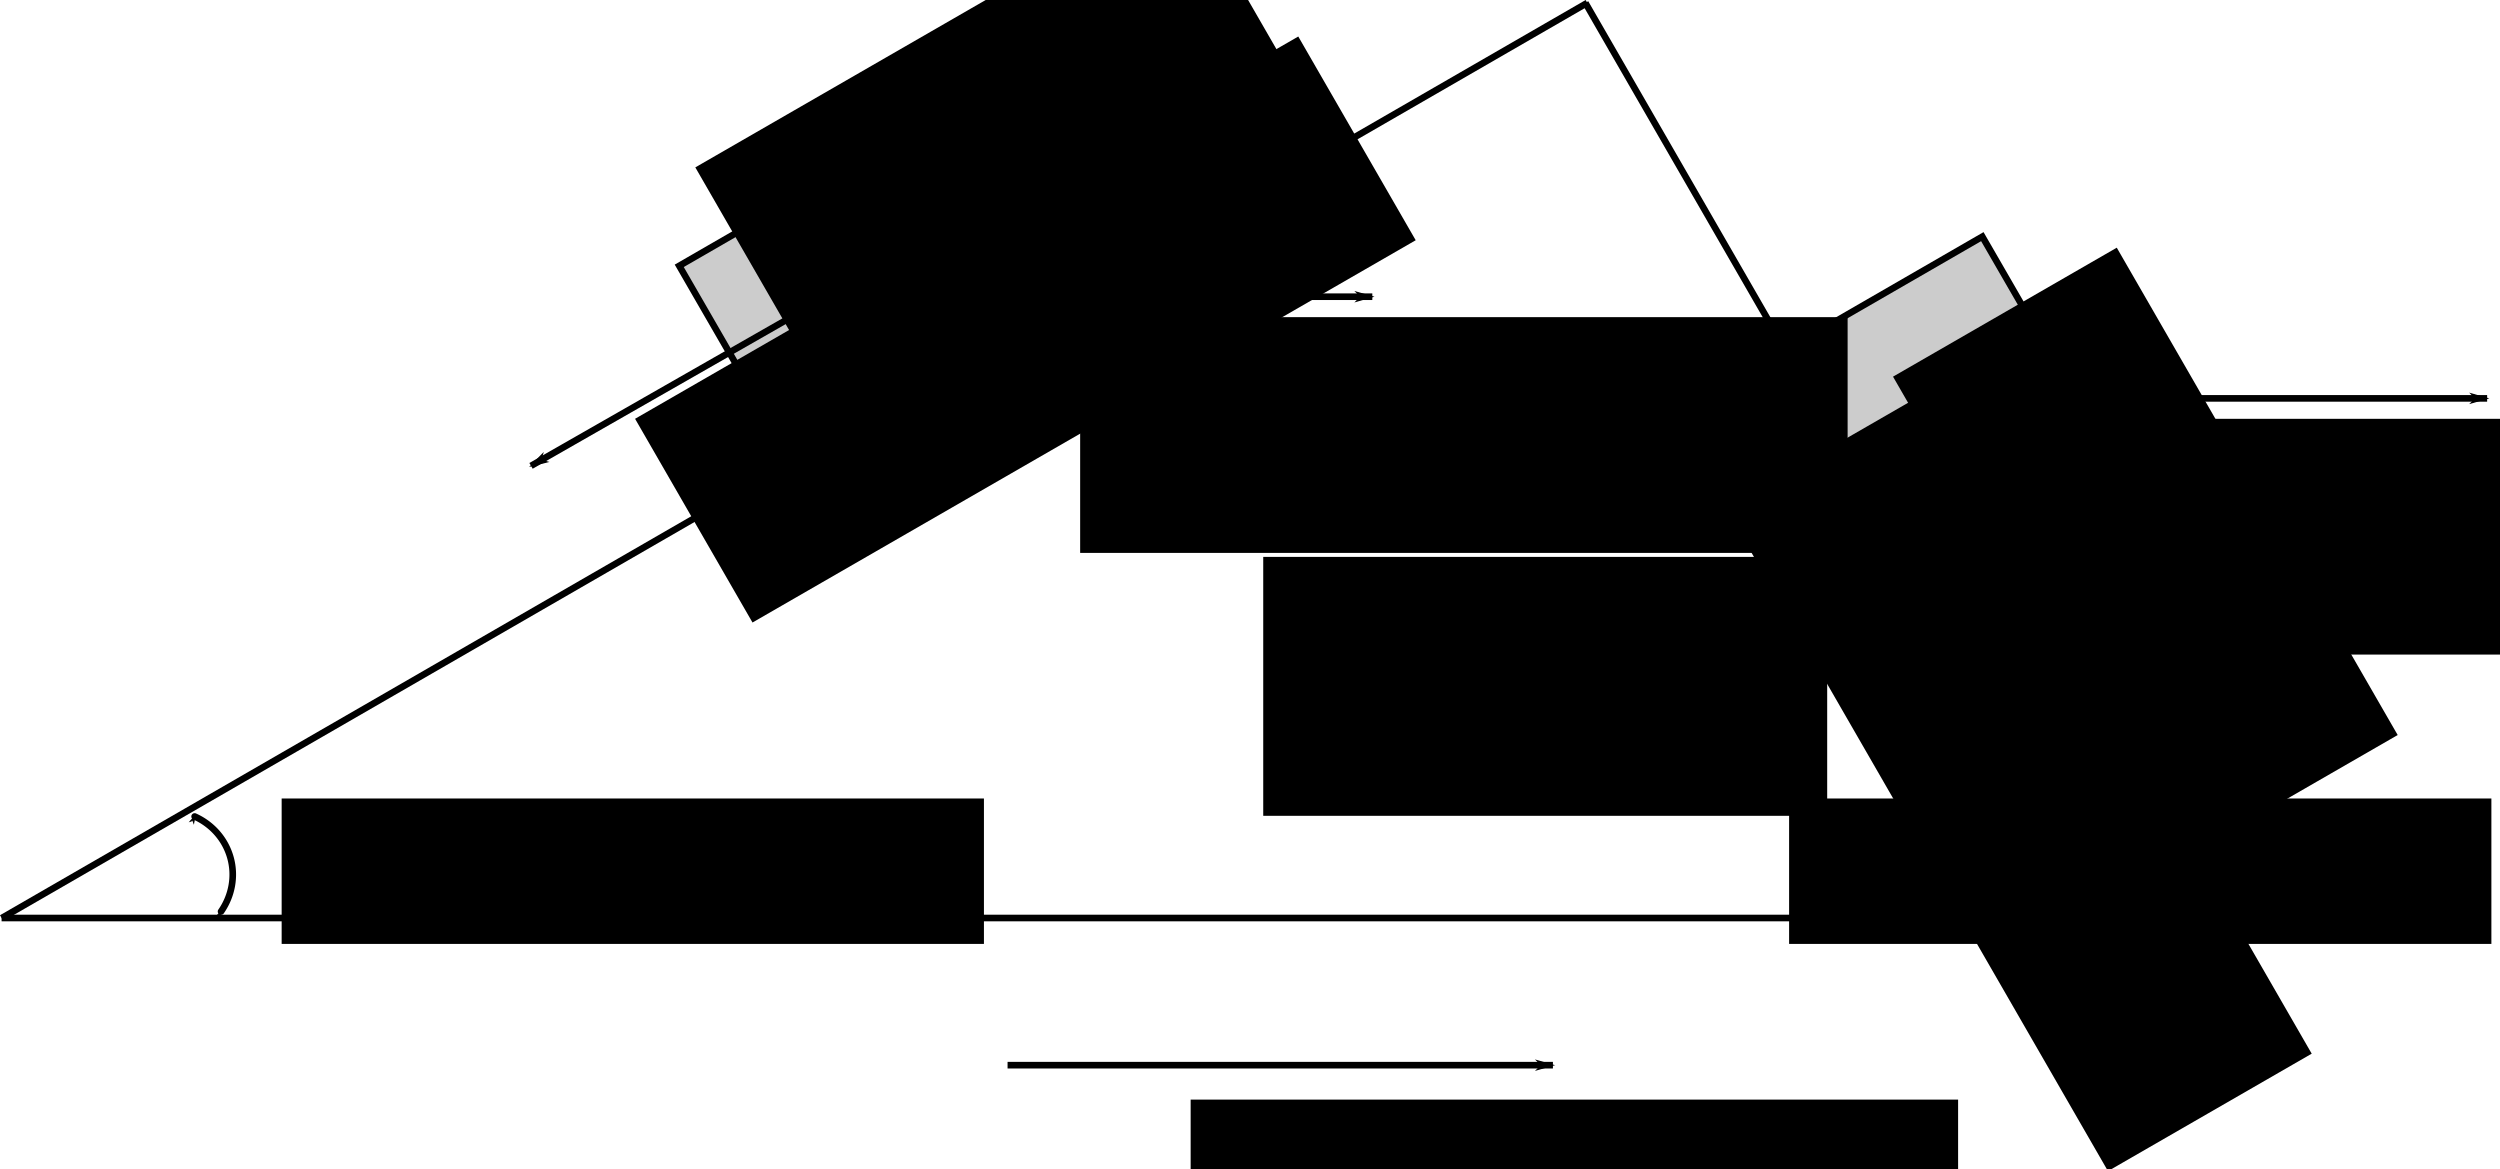 <?xml version="1.0" encoding="UTF-8" standalone="no"?>
<!-- Created with Inkscape (http://www.inkscape.org/) -->

<svg
   xmlns:dc="http://purl.org/dc/elements/1.1/"
   xmlns:cc="http://creativecommons.org/ns#"
   xmlns:rdf="http://www.w3.org/1999/02/22-rdf-syntax-ns#"
   xmlns:svg="http://www.w3.org/2000/svg"
   xmlns="http://www.w3.org/2000/svg"
   xmlns:sodipodi="http://sodipodi.sourceforge.net/DTD/sodipodi-0.dtd"
   xmlns:inkscape="http://www.inkscape.org/namespaces/inkscape"
   width="377.36mm"
   height="176.452mm"
   viewBox="0 0 377.36 176.452"
   version="1.1"
   id="svg8"
   inkscape:version="0.92.2 5c3e80d, 2017-08-06"
   sodipodi:docname="SystemAcc.svg">
  <defs
     id="defs2">
    <marker
       inkscape:isstock="true"
       style="overflow:visible"
       id="marker1618"
       refX="0"
       refY="0"
       orient="auto"
       inkscape:stockid="Arrow1Lend">
      <path
         inkscape:connector-curvature="0"
         transform="matrix(-0.8,0,0,-0.8,-10,0)"
         style="fill:#000000;fill-opacity:1;fill-rule:evenodd;stroke:#000000;stroke-width:1pt;stroke-opacity:1"
         d="M 0,0 5,-5 -12.5,0 5,5 Z"
         id="path1616" />
    </marker>
    <marker
       inkscape:stockid="Arrow1Lend"
       orient="auto"
       refY="0"
       refX="0"
       id="marker1386"
       style="overflow:visible"
       inkscape:isstock="true">
      <path
         id="path1384"
         d="M 0,0 5,-5 -12.5,0 5,5 Z"
         style="fill:#000000;fill-opacity:1;fill-rule:evenodd;stroke:#000000;stroke-width:1pt;stroke-opacity:1"
         transform="matrix(-0.8,0,0,-0.8,-10,0)"
         inkscape:connector-curvature="0" />
    </marker>
    <marker
       inkscape:stockid="Arrow1Lend"
       orient="auto"
       refY="0"
       refX="0"
       id="marker1098"
       style="overflow:visible"
       inkscape:isstock="true"
       inkscape:collect="always">
      <path
         id="path1096"
         d="M 0,0 5,-5 -12.5,0 5,5 Z"
         style="fill:#000000;fill-opacity:1;fill-rule:evenodd;stroke:#000000;stroke-width:1pt;stroke-opacity:1"
         transform="matrix(-0.8,0,0,-0.8,-10,0)"
         inkscape:connector-curvature="0" />
    </marker>
    <marker
       inkscape:isstock="true"
       style="overflow:visible"
       id="marker912"
       refX="0"
       refY="0"
       orient="auto"
       inkscape:stockid="Arrow1Lend"
       inkscape:collect="always">
      <path
         inkscape:connector-curvature="0"
         transform="matrix(-0.8,0,0,-0.8,-10,0)"
         style="fill:#000000;fill-opacity:1;fill-rule:evenodd;stroke:#000000;stroke-width:1pt;stroke-opacity:1"
         d="M 0,0 5,-5 -12.5,0 5,5 Z"
         id="path910" />
    </marker>
    <marker
       inkscape:isstock="true"
       style="overflow:visible"
       id="marker1892"
       refX="0"
       refY="0"
       orient="auto"
       inkscape:stockid="Arrow1Mend">
      <path
         transform="matrix(-0.4,0,0,-0.4,-4,0)"
         style="fill:#000000;fill-opacity:1;fill-rule:evenodd;stroke:#000000;stroke-width:1pt;stroke-opacity:1"
         d="M 0,0 5,-5 -12.5,0 5,5 Z"
         id="path1890"
         inkscape:connector-curvature="0" />
    </marker>
    <marker
       inkscape:isstock="true"
       style="overflow:visible"
       id="marker1852"
       refX="0"
       refY="0"
       orient="auto"
       inkscape:stockid="Arrow1Mstart">
      <path
         transform="matrix(0.4,0,0,0.4,4,0)"
         style="fill:#000000;fill-opacity:1;fill-rule:evenodd;stroke:#000000;stroke-width:1pt;stroke-opacity:1"
         d="M 0,0 5,-5 -12.5,0 5,5 Z"
         id="path1850"
         inkscape:connector-curvature="0" />
    </marker>
    <marker
       inkscape:stockid="Arrow1Mend"
       orient="auto"
       refY="0"
       refX="0"
       id="Arrow1Mend"
       style="overflow:visible"
       inkscape:isstock="true"
       inkscape:collect="always">
      <path
         id="path833"
         d="M 0,0 5,-5 -12.5,0 5,5 Z"
         style="fill:#000000;fill-opacity:1;fill-rule:evenodd;stroke:#000000;stroke-width:1pt;stroke-opacity:1"
         transform="matrix(-0.4,0,0,-0.4,-4,0)"
         inkscape:connector-curvature="0" />
    </marker>
    <marker
       inkscape:stockid="Arrow1Mstart"
       orient="auto"
       refY="0"
       refX="0"
       id="Arrow1Mstart"
       style="overflow:visible"
       inkscape:isstock="true"
       inkscape:collect="always">
      <path
         id="path830"
         d="M 0,0 5,-5 -12.5,0 5,5 Z"
         style="fill:#000000;fill-opacity:1;fill-rule:evenodd;stroke:#000000;stroke-width:1pt;stroke-opacity:1"
         transform="matrix(0.4,0,0,0.4,4,0)"
         inkscape:connector-curvature="0" />
    </marker>
    <marker
       inkscape:stockid="Arrow1Lstart"
       orient="auto"
       refY="0"
       refX="0"
       id="Arrow1Lstart"
       style="overflow:visible"
       inkscape:isstock="true">
      <path
         id="path824"
         d="M 0,0 5,-5 -12.5,0 5,5 Z"
         style="fill:#000000;fill-opacity:1;fill-rule:evenodd;stroke:#000000;stroke-width:1pt;stroke-opacity:1"
         transform="matrix(0.8,0,0,0.8,10,0)"
         inkscape:connector-curvature="0" />
    </marker>
    <marker
       inkscape:stockid="Arrow1Lend"
       orient="auto"
       refY="0"
       refX="0"
       id="Arrow1Lend"
       style="overflow:visible"
       inkscape:isstock="true"
       inkscape:collect="always">
      <path
         id="path827"
         d="M 0,0 5,-5 -12.5,0 5,5 Z"
         style="fill:#000000;fill-opacity:1;fill-rule:evenodd;stroke:#000000;stroke-width:1pt;stroke-opacity:1"
         transform="matrix(-0.8,0,0,-0.8,-10,0)"
         inkscape:connector-curvature="0" />
    </marker>
  </defs>
  <sodipodi:namedview
     id="base"
     pagecolor="#ffffff"
     bordercolor="#666666"
     borderopacity="1.0"
     inkscape:pageopacity="0.0"
     inkscape:pageshadow="2"
     inkscape:zoom="0.35"
     inkscape:cx="655.43837"
     inkscape:cy="376.78758"
     inkscape:document-units="mm"
     inkscape:current-layer="layer1"
     showgrid="false"
     inkscape:window-width="1440"
     inkscape:window-height="789"
     inkscape:window-x="0"
     inkscape:window-y="1"
     inkscape:window-maximized="1" />
  <g
     inkscape:label="Layer 1"
     inkscape:groupmode="layer"
     id="layer1"
     transform="translate(45.178,-114.836)">
    <path
       style="fill:none;stroke:#000000;stroke-width:1;stroke-linecap:butt;stroke-linejoin:miter;stroke-miterlimit:4;stroke-dasharray:none;stroke-opacity:1"
       d="M -44.938,253.404 H 273.663"
       id="path812"
       inkscape:connector-curvature="0" />
    <path
       inkscape:connector-curvature="0"
       id="path818"
       d="M -44.928,253.418 194.416,115.269"
       style="fill:none;stroke:#000000;stroke-width:1;stroke-linecap:butt;stroke-linejoin:miter;stroke-miterlimit:4;stroke-dasharray:none;stroke-opacity:1" />
    <path
       inkscape:connector-curvature="0"
       id="path820"
       d="m 194.124,115.269 79.591,138.096"
       style="fill:none;stroke:#000000;stroke-width:1;stroke-linecap:butt;stroke-linejoin:miter;stroke-miterlimit:4;stroke-dasharray:none;stroke-opacity:1" />
    <path
       style="opacity:1;fill:none;fill-opacity:1;fill-rule:nonzero;stroke:#000000;stroke-width:1;stroke-linecap:round;stroke-linejoin:miter;stroke-miterlimit:4;stroke-dasharray:none;stroke-dashoffset:0;stroke-opacity:1;marker-start:url(#Arrow1Mstart);marker-end:url(#Arrow1Mend)"
       id="path822"
       sodipodi:type="arc"
       sodipodi:cx="83.473137"
       sodipodi:cy="-233.37759"
       sodipodi:rx="10.205358"
       sodipodi:ry="9.8273811"
       sodipodi:start="2.2734484"
       sodipodi:end="3.9919345"
       sodipodi:open="true"
       d="m 76.878,-225.878 a 10.205,9.827 0 0 1 -3.61,-7.412 10.205,9.827 0 0 1 3.472,-7.473"
       transform="rotate(165)" />
    <flowRoot
       xml:space="preserve"
       id="flowRoot1832"
       style="font-style:normal;font-weight:normal;font-size:40px;line-height:1.25;font-family:sans-serif;letter-spacing:0px;word-spacing:0px;fill:#000000;fill-opacity:1;stroke:none"
       transform="matrix(0.265,0,0,0.265,-1.058,0)"><flowRegion
         id="flowRegion1834"><rect
           id="rect1836"
           width="400.02"
           height="82.833"
           x="-6.061"
           y="888.164" /></flowRegion><flowPara
         id="flowPara1838">$\alpha$</flowPara></flowRoot>    <path
       transform="rotate(30)"
       d="m 346.529,89.987 a 10.205,9.827 0 0 1 -3.61,-7.412 10.205,9.827 0 0 1 3.472,-7.473"
       sodipodi:open="true"
       sodipodi:end="3.9919345"
       sodipodi:start="2.2734484"
       sodipodi:ry="9.8273811"
       sodipodi:rx="10.205358"
       sodipodi:cy="82.487602"
       sodipodi:cx="353.12439"
       sodipodi:type="arc"
       id="path1840"
       style="opacity:1;fill:none;fill-opacity:1;fill-rule:nonzero;stroke:#000000;stroke-width:1;stroke-linecap:round;stroke-linejoin:miter;stroke-miterlimit:4;stroke-dasharray:none;stroke-dashoffset:0;stroke-opacity:1;marker-start:url(#marker1852);marker-end:url(#marker1892)" />
    <flowRoot
       transform="matrix(0.265,0,0,0.265,226.483,0)"
       style="font-style:normal;font-weight:normal;font-size:40px;line-height:1.25;font-family:sans-serif;letter-spacing:0px;word-spacing:0px;fill:#000000;fill-opacity:1;stroke:none"
       id="flowRoot1848"
       xml:space="preserve"><flowRegion
         id="flowRegion1844"><rect
           y="888.164"
           x="-6.061"
           height="82.833"
           width="400.02"
           id="rect1842" /></flowRegion><flowPara
         id="flowPara1846">$\beta$</flowPara></flowRoot>    <flowRoot
       xml:space="preserve"
       id="flowRoot2968"
       style="font-style:normal;font-weight:normal;font-size:40px;line-height:1.25;font-family:sans-serif;letter-spacing:0px;word-spacing:0px;fill:#000000;fill-opacity:1;stroke:none"
       transform="matrix(0.265,0,0,0.265,10.583,5.292)"><flowRegion
         id="flowRegion2970"><rect
           id="rect2972"
           width="321.229"
           height="147.482"
           x="509.117"
           y="730.581" /></flowRegion><flowPara
         id="flowPara2974">$M$</flowPara></flowRoot>    <rect
       style="opacity:1;fill:#cccccc;fill-opacity:1;fill-rule:nonzero;stroke:#000000;stroke-width:1;stroke-linecap:round;stroke-linejoin:miter;stroke-miterlimit:4;stroke-dasharray:none;stroke-dashoffset:0;stroke-opacity:1"
       id="rect2976"
       width="34.21"
       height="34.21"
       x="-27.815"
       y="162.875"
       transform="rotate(-30)" />
    <rect
       y="-144.729"
       x="257.406"
       height="34.21"
       width="34.21"
       id="rect2978"
       style="opacity:1;fill:#cccccc;fill-opacity:1;fill-rule:nonzero;stroke:#000000;stroke-width:1;stroke-linecap:round;stroke-linejoin:miter;stroke-miterlimit:4;stroke-dasharray:none;stroke-dashoffset:0;stroke-opacity:1"
       transform="rotate(60)" />
    <flowRoot
       transform="matrix(0.229,-0.132,0.132,0.229,-153.249,40.001)"
       style="font-style:normal;font-weight:normal;font-size:40px;line-height:1.25;font-family:sans-serif;letter-spacing:0px;word-spacing:0px;fill:#000000;fill-opacity:1;stroke:none"
       id="flowRoot3002"
       xml:space="preserve"><flowRegion
         id="flowRegion2998"><rect
           y="730.581"
           x="509.117"
           height="147.482"
           width="321.229"
           id="rect2996" /></flowRegion><flowPara
         id="flowPara3000">$m$</flowPara></flowRoot>    <flowRoot
       xml:space="preserve"
       id="flowRoot3010"
       style="font-style:normal;font-weight:normal;font-size:40px;line-height:1.25;font-family:sans-serif;letter-spacing:0px;word-spacing:0px;fill:#000000;fill-opacity:1;stroke:none"
       transform="matrix(0.132,0.229,-0.229,0.132,374.435,-60.803)"><flowRegion
         id="flowRegion3006"><rect
           id="rect3004"
           width="321.229"
           height="147.482"
           x="509.117"
           y="730.581" /></flowRegion><flowPara
         id="flowPara3008">$m$</flowPara></flowRoot>    <path
       style="fill:none;stroke:#000000;stroke-width:1;stroke-linecap:butt;stroke-linejoin:miter;stroke-miterlimit:4;stroke-dasharray:none;stroke-opacity:1;marker-end:url(#Arrow1Lend)"
       d="m 106.908,275.618 h 82.319"
       id="path3012"
       inkscape:connector-curvature="0" />
    <flowRoot
       xml:space="preserve"
       id="flowRoot3026"
       style="font-style:normal;font-weight:normal;font-size:40px;line-height:1.25;font-family:sans-serif;letter-spacing:0px;word-spacing:0px;fill:#000000;fill-opacity:1;stroke:none"
       transform="matrix(0.265,0,0,0.265,0.529,-5.292)"><flowRegion
         id="flowRegion3028"><rect
           id="rect3030"
           width="437.143"
           height="134.286"
           x="505.714"
           y="1079.663" /></flowRegion><flowPara
         id="flowPara3032">$a$</flowPara></flowRoot>    <path
       inkscape:connector-curvature="0"
       id="path900"
       d="M 79.646,159.623 H 161.965"
       style="fill:none;stroke:#000000;stroke-width:1;stroke-linecap:butt;stroke-linejoin:miter;stroke-miterlimit:4;stroke-dasharray:none;stroke-opacity:1;marker-end:url(#marker912)" />
    <flowRoot
       transform="matrix(0.229,-0.132,0.132,0.229,-207.642,-2.438)"
       style="font-style:normal;font-weight:normal;font-size:40px;line-height:1.25;font-family:sans-serif;letter-spacing:0px;word-spacing:0px;fill:#000000;fill-opacity:1;stroke:none"
       id="flowRoot908"
       xml:space="preserve"><flowRegion
         id="flowRegion904"><rect
           y="1079.663"
           x="505.714"
           height="134.286"
           width="437.143"
           id="rect902" /></flowRegion><flowPara
         id="flowPara906">$a'_A$</flowPara></flowRoot>    <path
       style="fill:none;stroke:#000000;stroke-width:1;stroke-linecap:butt;stroke-linejoin:miter;stroke-miterlimit:4;stroke-dasharray:none;stroke-opacity:1;marker-end:url(#marker1098)"
       d="m 79.646,159.623 -44.67,25.531"
       id="path1094"
       inkscape:connector-curvature="0" />
    <flowRoot
       xml:space="preserve"
       id="flowRoot1340"
       style="font-style:normal;font-weight:normal;font-size:40px;line-height:1.25;font-family:sans-serif;letter-spacing:0px;word-spacing:0px;fill:#000000;fill-opacity:1;stroke:none"
       transform="matrix(0.265,0,0,0.265,-16.149,-123.403)"><flowRegion
         id="flowRegion1336"><rect
           id="rect1334"
           width="437.143"
           height="134.286"
           x="505.714"
           y="1079.663" /></flowRegion><flowPara
         id="flowPara1338">$a$</flowPara></flowRoot>    <path
       style="fill:none;stroke:#000000;stroke-width:1;stroke-linecap:butt;stroke-linejoin:miter;stroke-miterlimit:4;stroke-dasharray:none;stroke-opacity:1;marker-end:url(#marker1386)"
       d="m 247.921,174.969 h 82.319"
       id="path1356"
       inkscape:connector-curvature="0" />
    <flowRoot
       xml:space="preserve"
       id="flowRoot1364"
       style="font-style:normal;font-weight:normal;font-size:40px;line-height:1.25;font-family:sans-serif;letter-spacing:0px;word-spacing:0px;fill:#000000;fill-opacity:1;stroke:none"
       transform="matrix(0.132,0.229,-0.229,0.132,426.546,-84.548)"><flowRegion
         id="flowRegion1360"><rect
           id="rect1358"
           width="437.143"
           height="134.286"
           x="505.714"
           y="1079.663" /></flowRegion><flowPara
         id="flowPara1362">$a'_B$</flowPara></flowRoot>    <path
       inkscape:connector-curvature="0"
       id="path1366"
       d="m 248.069,175.182 15.816,28.125"
       style="fill:none;stroke:#000000;stroke-width:1;stroke-linecap:butt;stroke-linejoin:miter;stroke-miterlimit:4;stroke-dasharray:none;stroke-opacity:1;marker-end:url(#marker1618)" />
    <flowRoot
       transform="matrix(0.265,0,0,0.265,152.126,-108.057)"
       style="font-style:normal;font-weight:normal;font-size:40px;line-height:1.25;font-family:sans-serif;letter-spacing:0px;word-spacing:0px;fill:#000000;fill-opacity:1;stroke:none"
       id="flowRoot1374"
       xml:space="preserve"><flowRegion
         id="flowRegion1370"><rect
           y="1079.663"
           x="505.714"
           height="134.286"
           width="437.143"
           id="rect1368" /></flowRegion><flowPara
         id="flowPara1372">$a$</flowPara></flowRoot>  </g>
</svg>
